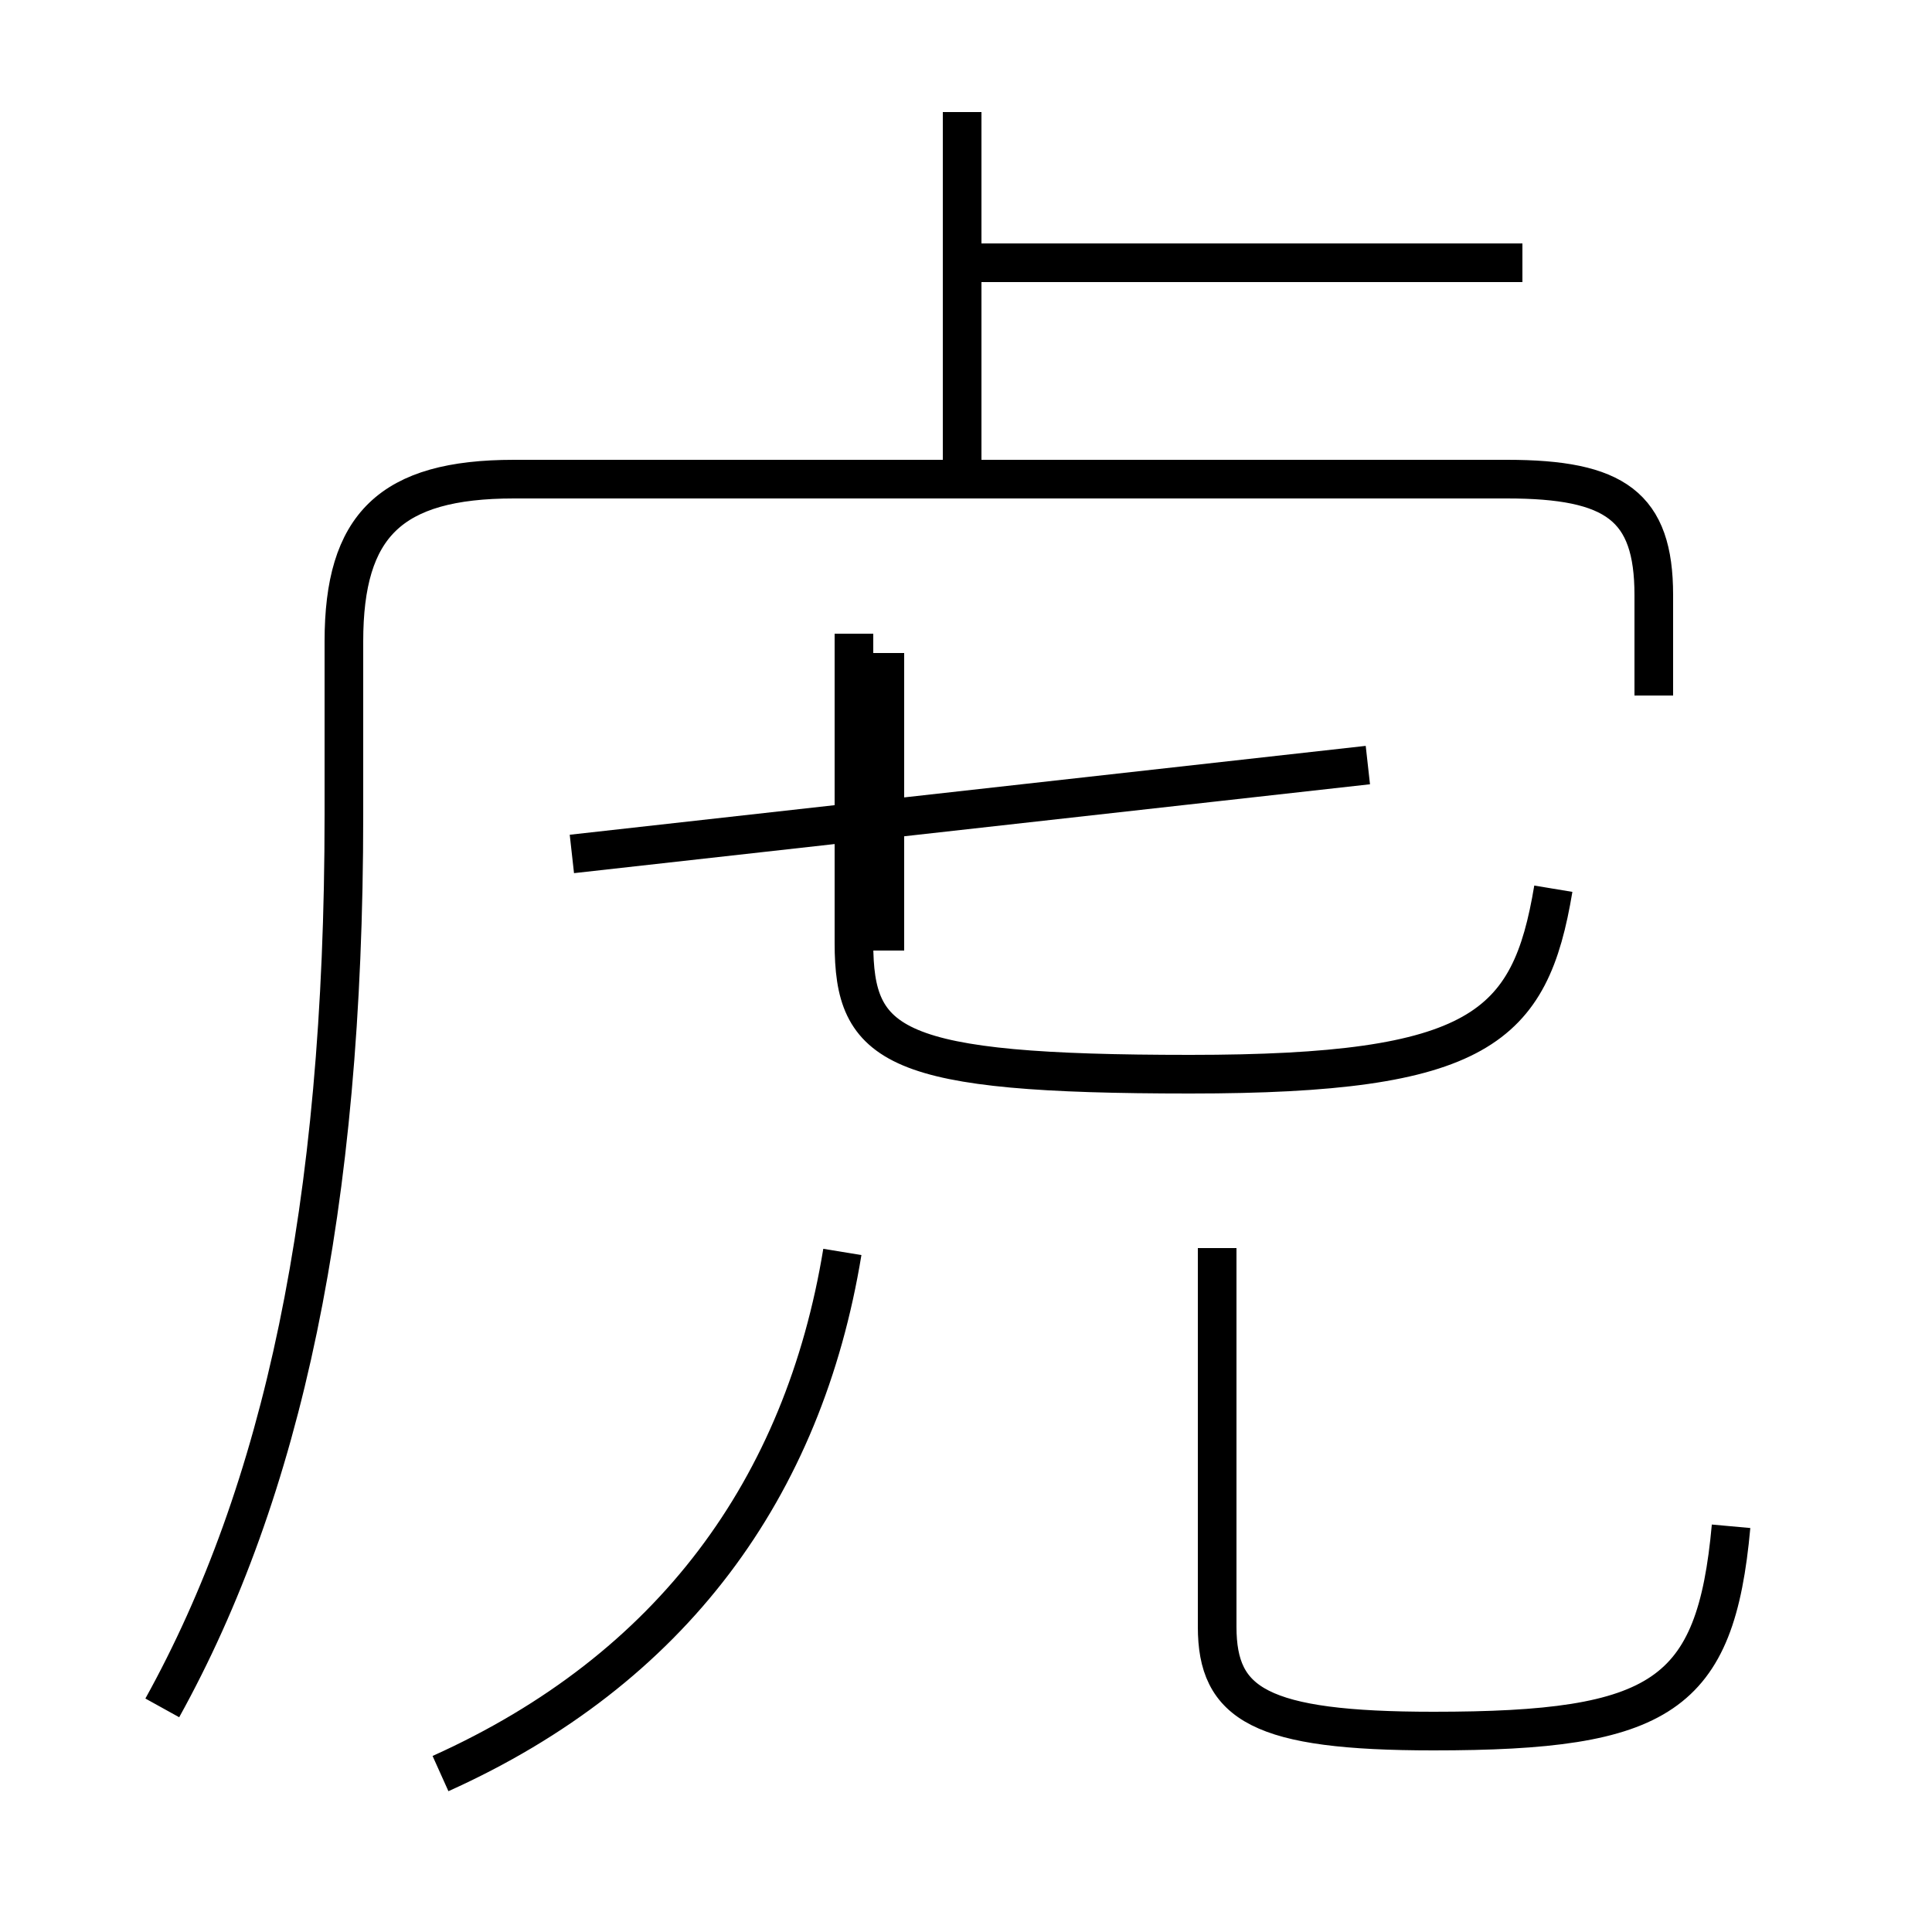 <?xml version='1.0' encoding='utf8'?>
<svg viewBox="0.0 -44.0 50.0 50.0" version="1.1" xmlns="http://www.w3.org/2000/svg">
<rect x="0.0" y="-44.0" width="50.0" height="50.0" fill="#808080" stroke="none"/>
<rect x="-1000" y="-1000" width="2000" height="2000" stroke="white" fill="white"/>
<g style="fill:none; stroke:#000000;  stroke-width:1">
<path d="M 14.8 21.9 L 35.4 24.2 M 22.9 19.4 L 22.9 27.1 M 40.2 21.0 C 39.6 17.4 38.3 16.2 30.8 16.2 C 23.1 16.2 22.1 16.9 22.1 19.6 L 22.1 27.6 M 24.9 41.1 L 24.9 31.6 M 39.4 37.2 L 25.4 37.2 M 4.2 -0.2 C 7.3 5.4 8.9 12.7 8.9 22.9 L 8.9 27.4 C 8.9 30.4 10.1 31.6 13.3 31.6 L 39.0 31.6 C 41.8 31.6 42.8 30.9 42.8 28.6 L 42.8 26.0 M 11.4 -1.9 C 17.4 0.8 20.8 5.5 21.8 11.6 M 44.8 4.5 C 44.4 0.1 43.0 -0.8 37.1 -0.8 C 32.6 -0.8 31.5 -0.1 31.5 1.9 L 31.5 11.7 " transform="scale(1, -1)" />
</g>
</svg>